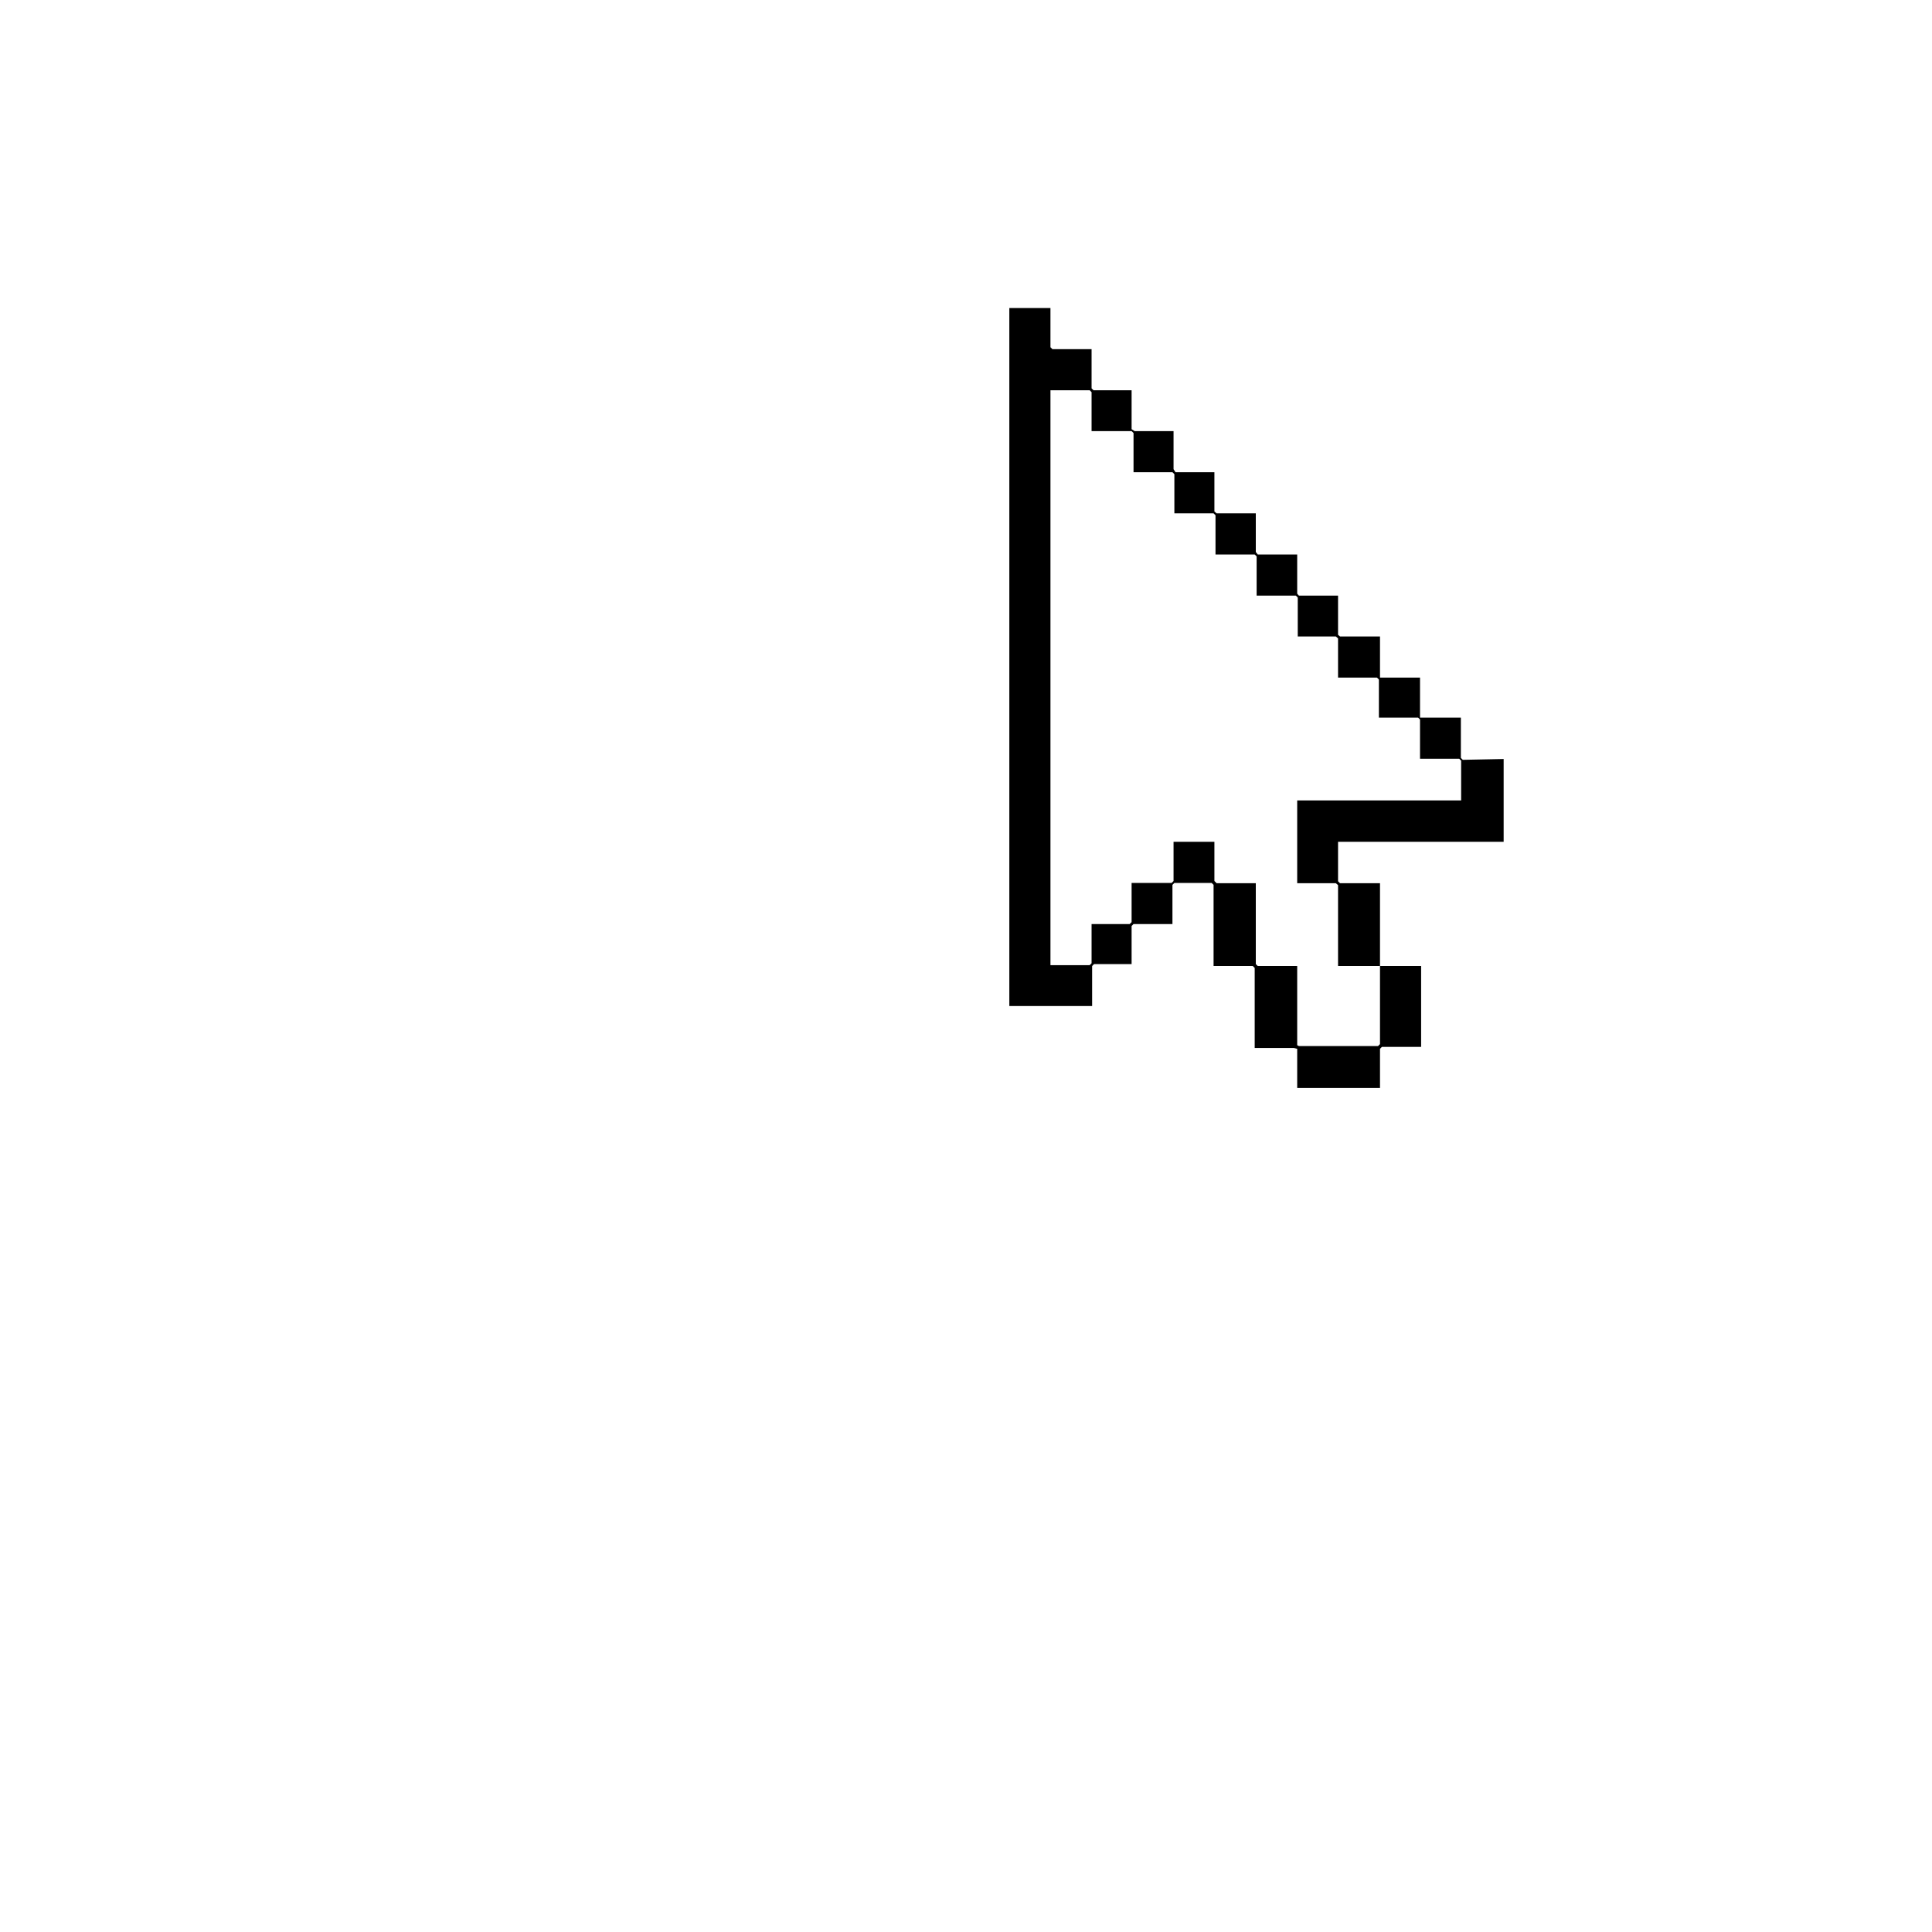 <svg class="pt-button-image" id="pt-cursor" xmlns="http://www.w3.org/2000/svg" role="img" aria-labelledby="lbcursor" viewBox="30 20 70 70"><title><span data-lang="bigger-cursor">הגדלת סמן</span></title><g><path id="cursor-image" d="M83,47.53l-.07-.07V46H81.52L81.45,46V44.55H80L80,44.48V43.06H78.55L78.48,43V41.58H77.06L77,41.51V40.09H75.57L75.5,40V38.6H74.08L74,38.53V37.11H72.59L72.52,37V35.62H71.11L71,35.55V34.14H69.62l-.07-.07V32.65H68.13l-.07-.07V31.16H66.57V56.45h3V55l.07-.07H71V53.55l.07-.07h1.41V52.06l.07-.07h1.35l.07.07V55h1.42l.07.07v2.9h1.42L77,58v1.42h3V58l.07-.07h1.42V55H80L80,54.9V52H78.55l-.07-.07V50.5h6v-3ZM78.48,49H77v3H78.4l.08.07V55h1.41L80,55v2.83l-.07.07H77.06L77,57.87V55H75.57l-.07-.07V52H74.08L74,51.92V50.5H72.52v1.42l-.07.07H71v1.42l-.07.07H69.55V54.9l-.07.07H68.06V34.14h1.42l.07.07v1.41H71l.07.07v1.42h1.41l.07.07V38.6h1.42l.07.07v1.42h1.42l.07.07v1.42h1.42l.07.07v1.41H78.4l.08.07v1.42h1.41l.07.07V46h1.42l.07.07v1.42h1.42l.07.07V49Z"/></g></svg>